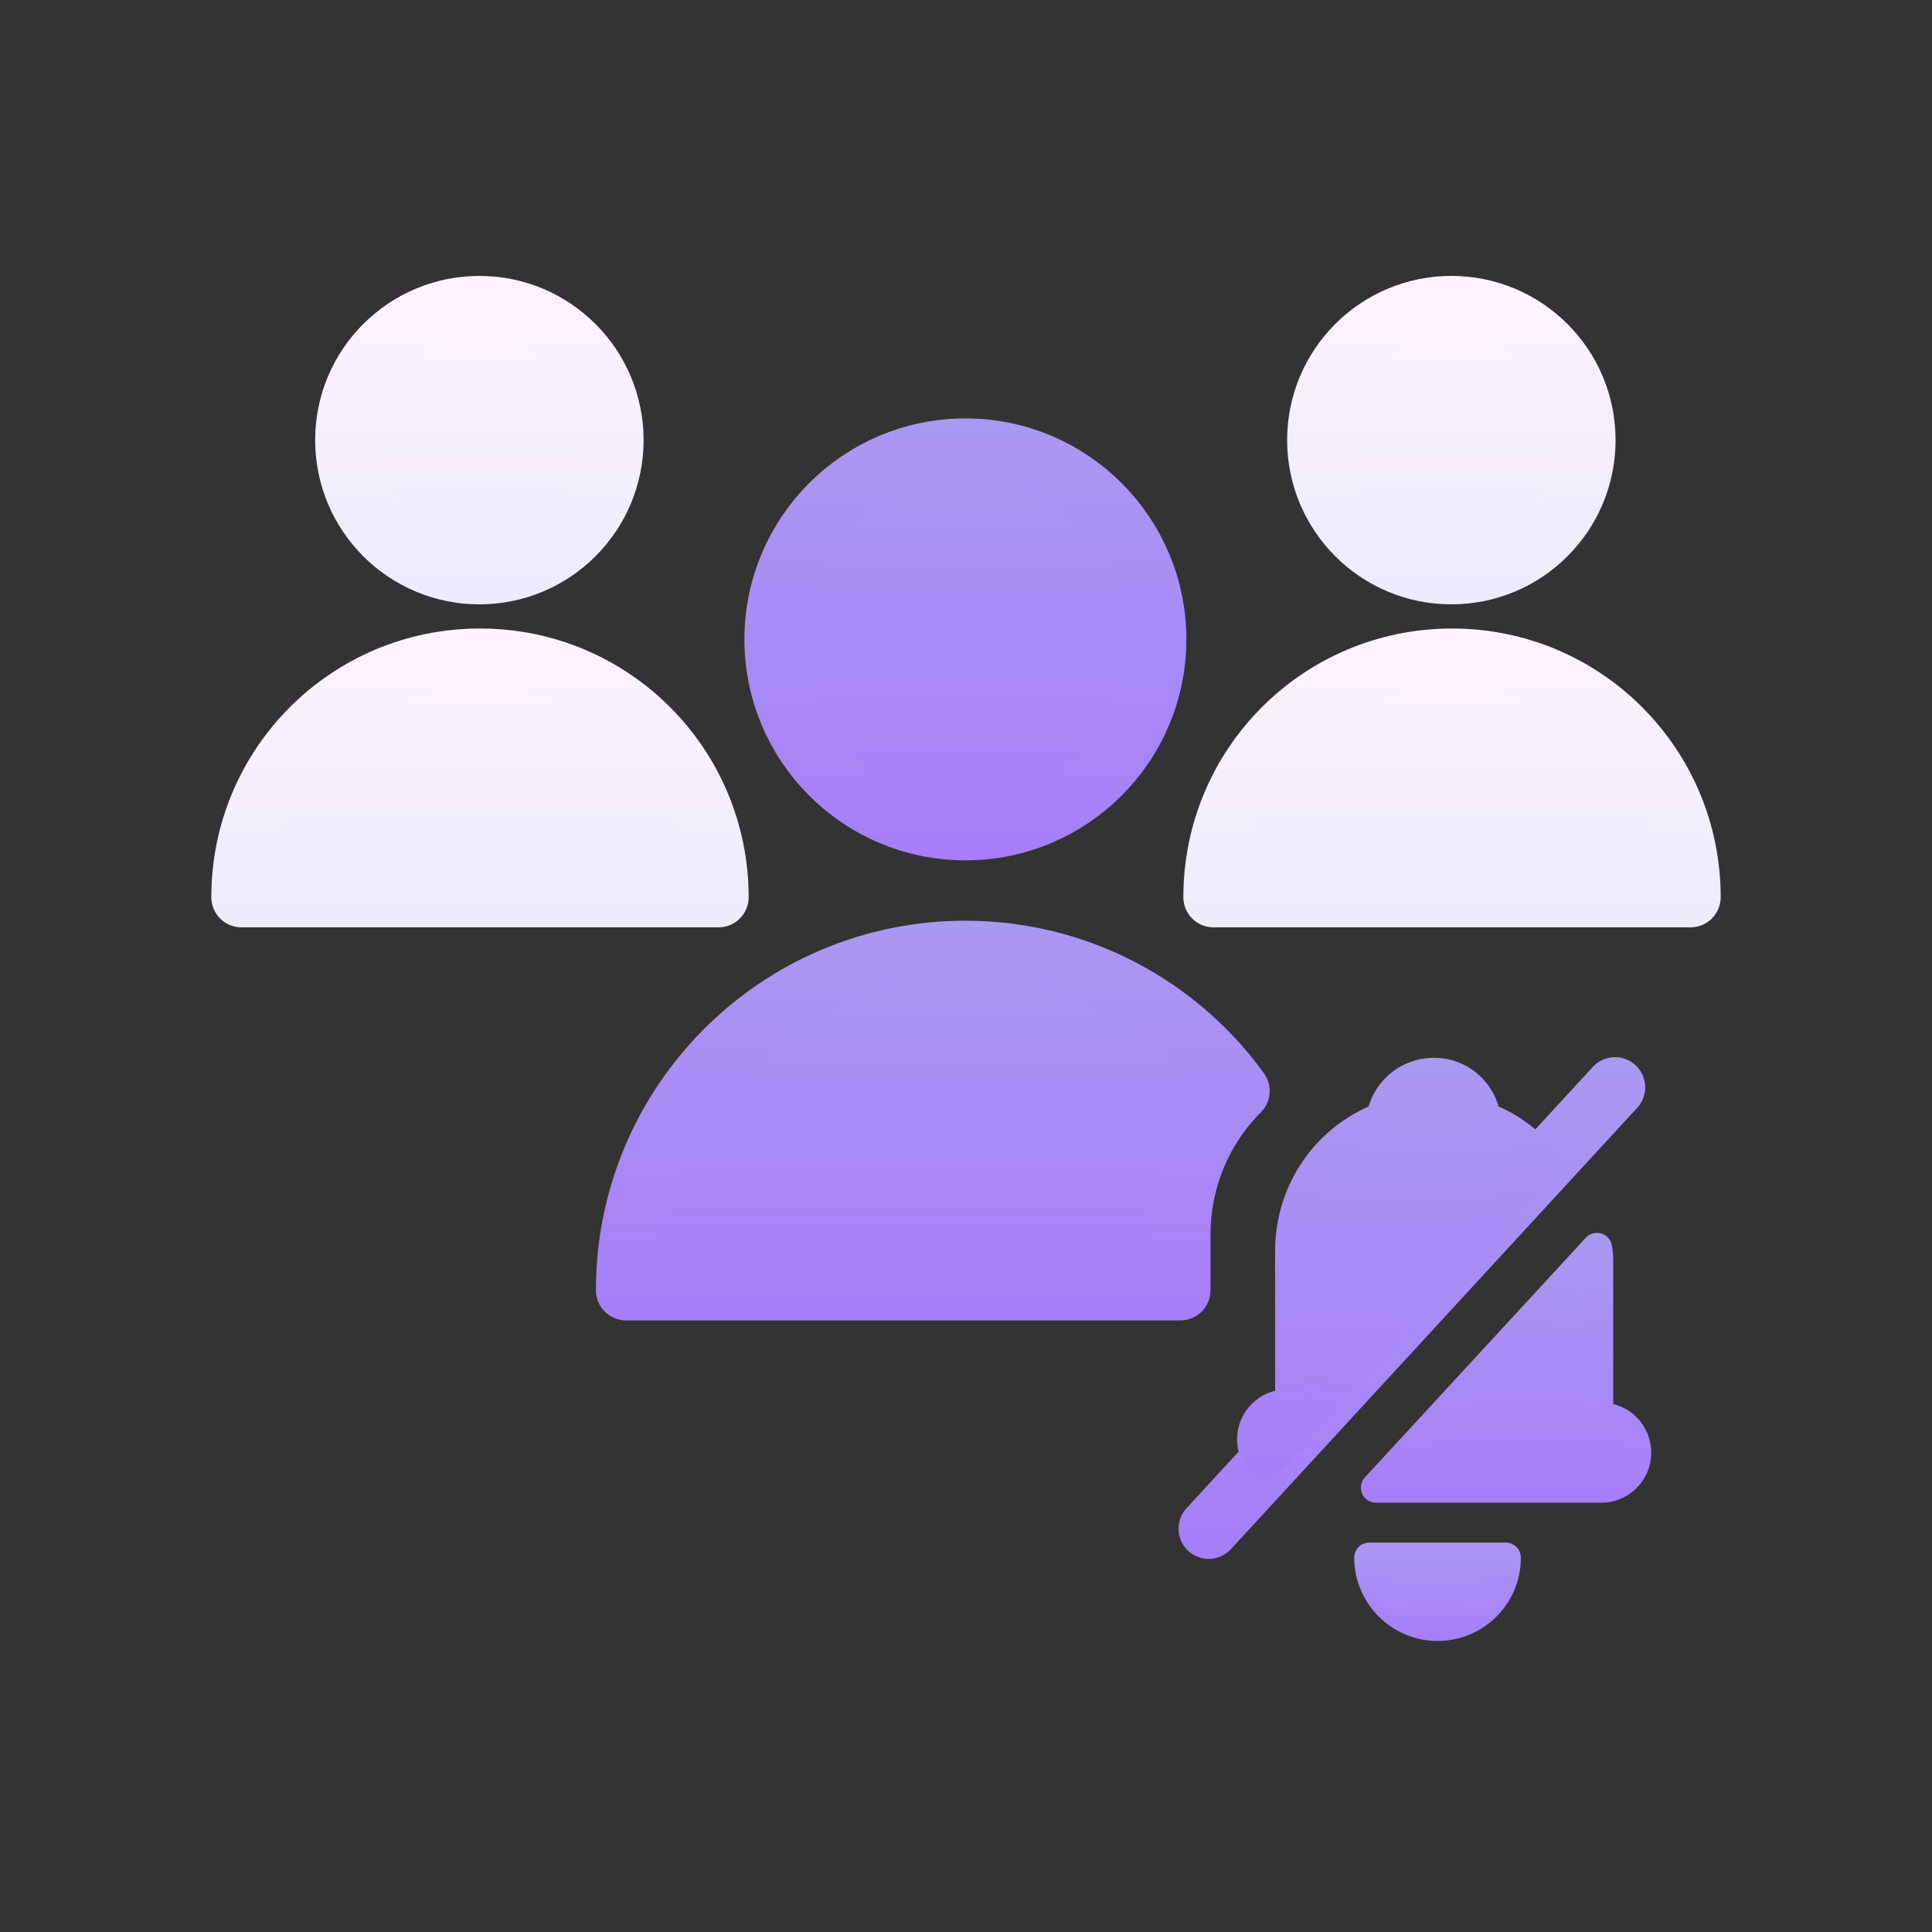 <svg width="32" height="32" viewBox="0 0 32 32" fill="none" xmlns="http://www.w3.org/2000/svg">
<rect x="0" y="0" width="32" height="32" fill="#333333" stroke="none"/>
<path d="M15.99 13.75C17.735 13.75 19.15 12.335 19.15 10.59C19.15 8.845 17.735 7.43 15.99 7.43C14.245 7.43 12.83 8.845 12.83 10.59C12.83 12.335 14.245 13.75 15.99 13.75Z" fill="url(#paint0_linear_200_66592)" stroke="url(#paint1_linear_200_66592)" stroke-linecap="round" stroke-linejoin="round"/>
<path d="M20.53 18.07C19.91 18.69 19.55 19.54 19.55 20.45V21.37H10.37C10.37 18.27 12.88 15.75 15.99 15.75C17.86 15.75 19.52 16.67 20.53 18.07Z" fill="url(#paint2_linear_200_66592)" stroke="url(#paint3_linear_200_66592)" stroke-linecap="round" stroke-linejoin="round"/>
<path d="M7.94 9.51C9.166 9.51 10.16 8.516 10.16 7.29C10.16 6.064 9.166 5.07 7.94 5.07C6.714 5.07 5.72 6.064 5.72 7.29C5.72 8.516 6.714 9.51 7.94 9.51Z" fill="url(#paint4_linear_200_66592)" stroke="url(#paint5_linear_200_66592)" stroke-linejoin="round"/>
<path d="M11.89 14.86H4C4 12.68 5.76 10.91 7.95 10.91C10.14 10.91 11.9 12.68 11.9 14.86H11.89Z" fill="url(#paint6_linear_200_66592)" stroke="url(#paint7_linear_200_66592)" stroke-linejoin="round"/>
<path d="M24.039 9.51C25.265 9.51 26.259 8.516 26.259 7.29C26.259 6.064 25.265 5.07 24.039 5.07C22.813 5.07 21.819 6.064 21.819 7.29C21.819 8.516 22.813 9.51 24.039 9.51Z" fill="url(#paint8_linear_200_66592)" stroke="url(#paint9_linear_200_66592)" stroke-linejoin="round"/>
<path d="M27.99 14.86H20.1C20.1 12.68 21.86 10.91 24.05 10.91C26.24 10.91 28 12.68 28 14.86H27.99Z" fill="url(#paint10_linear_200_66592)" stroke="url(#paint11_linear_200_66592)" stroke-linejoin="round"/>
<path d="M24.94 25.8C24.94 26.43 24.43 26.93 23.81 26.93C23.19 26.93 22.68 26.42 22.68 25.8H24.94Z" fill="url(#paint12_linear_200_66592)" stroke="url(#paint13_linear_200_66592)" stroke-width="0.5" stroke-linejoin="round"/>
<path d="M20.02 25.32L26.75 18.01" stroke="url(#paint14_linear_200_66592)" stroke-linecap="round" stroke-linejoin="round"/>
<path d="M25.61 19.25L20.95 24.29C20.82 24.18 20.74 24.02 20.74 23.84C20.74 23.52 21 23.26 21.32 23.26H21.37V20.72C21.37 19.71 21.99 18.85 22.88 18.51C22.95 18.09 23.31 17.77 23.75 17.77C24.19 17.77 24.54 18.09 24.61 18.51C25.01 18.66 25.35 18.92 25.61 19.25Z" fill="url(#paint15_linear_200_66592)" stroke="url(#paint16_linear_200_66592)" stroke-width="0.5" stroke-linejoin="round"/>
<path d="M27.1 24.06C27.1 24.38 26.84 24.64 26.52 24.64H22.79L26.45 20.67C26.47 20.76 26.47 20.85 26.47 20.94V23.48H26.52C26.84 23.48 27.1 23.74 27.1 24.06Z" fill="url(#paint17_linear_200_66592)" stroke="url(#paint18_linear_200_66592)" stroke-width="0.5" stroke-linejoin="round"/>
<defs>
<linearGradient id="paint0_linear_200_66592" x1="15.99" y1="7.43" x2="15.99" y2="13.76" gradientUnits="userSpaceOnUse">
<stop stop-color="#A999F1"/>
<stop offset="1" stop-color="#A67EF8"/>
</linearGradient>
<linearGradient id="paint1_linear_200_66592" x1="15.99" y1="6.93" x2="15.99" y2="14.26" gradientUnits="userSpaceOnUse">
<stop stop-color="#A999F1"/>
<stop offset="1" stop-color="#A67EF8"/>
</linearGradient>
<linearGradient id="paint2_linear_200_66592" x1="15.45" y1="15.75" x2="15.45" y2="21.37" gradientUnits="userSpaceOnUse">
<stop stop-color="#A999F1"/>
<stop offset="1" stop-color="#A67EF8"/>
</linearGradient>
<linearGradient id="paint3_linear_200_66592" x1="15.45" y1="15.25" x2="15.45" y2="21.87" gradientUnits="userSpaceOnUse">
<stop stop-color="#A999F1"/>
<stop offset="1" stop-color="#A67EF8"/>
</linearGradient>
<linearGradient id="paint4_linear_200_66592" x1="7.94" y1="5.07" x2="7.94" y2="9.51" gradientUnits="userSpaceOnUse">
<stop stop-color="#FDF3FE"/>
<stop offset="1" stop-color="#EDEBFC"/>
</linearGradient>
<linearGradient id="paint5_linear_200_66592" x1="7.94" y1="4.57" x2="7.94" y2="10.01" gradientUnits="userSpaceOnUse">
<stop stop-color="#FDF3FE"/>
<stop offset="1" stop-color="#EDEBFC"/>
</linearGradient>
<linearGradient id="paint6_linear_200_66592" x1="7.94" y1="10.91" x2="7.94" y2="14.86" gradientUnits="userSpaceOnUse">
<stop stop-color="#FDF3FE"/>
<stop offset="1" stop-color="#EDEBFC"/>
</linearGradient>
<linearGradient id="paint7_linear_200_66592" x1="7.94" y1="10.41" x2="7.94" y2="15.36" gradientUnits="userSpaceOnUse">
<stop stop-color="#FDF3FE"/>
<stop offset="1" stop-color="#EDEBFC"/>
</linearGradient>
<linearGradient id="paint8_linear_200_66592" x1="24.039" y1="5.07" x2="24.039" y2="9.51" gradientUnits="userSpaceOnUse">
<stop stop-color="#FDF3FE"/>
<stop offset="1" stop-color="#EDEBFC"/>
</linearGradient>
<linearGradient id="paint9_linear_200_66592" x1="24.039" y1="4.57" x2="24.039" y2="10.01" gradientUnits="userSpaceOnUse">
<stop stop-color="#FDF3FE"/>
<stop offset="1" stop-color="#EDEBFC"/>
</linearGradient>
<linearGradient id="paint10_linear_200_66592" x1="24.04" y1="10.91" x2="24.04" y2="14.86" gradientUnits="userSpaceOnUse">
<stop stop-color="#FDF3FE"/>
<stop offset="1" stop-color="#EDEBFC"/>
</linearGradient>
<linearGradient id="paint11_linear_200_66592" x1="24.04" y1="10.41" x2="24.04" y2="15.36" gradientUnits="userSpaceOnUse">
<stop stop-color="#FDF3FE"/>
<stop offset="1" stop-color="#EDEBFC"/>
</linearGradient>
<linearGradient id="paint12_linear_200_66592" x1="23.81" y1="25.8" x2="23.81" y2="26.94" gradientUnits="userSpaceOnUse">
<stop stop-color="#A999F1"/>
<stop offset="1" stop-color="#A67EF8"/>
</linearGradient>
<linearGradient id="paint13_linear_200_66592" x1="23.81" y1="25.55" x2="23.81" y2="27.19" gradientUnits="userSpaceOnUse">
<stop stop-color="#A999F1"/>
<stop offset="1" stop-color="#A67EF8"/>
</linearGradient>
<linearGradient id="paint14_linear_200_66592" x1="23.38" y1="17.51" x2="23.38" y2="25.82" gradientUnits="userSpaceOnUse">
<stop stop-color="#A999F1"/>
<stop offset="1" stop-color="#A67EF8"/>
</linearGradient>
<linearGradient id="paint15_linear_200_66592" x1="23.17" y1="17.78" x2="23.17" y2="24.3" gradientUnits="userSpaceOnUse">
<stop stop-color="#A999F1"/>
<stop offset="1" stop-color="#A67EF8"/>
</linearGradient>
<linearGradient id="paint16_linear_200_66592" x1="23.17" y1="17.53" x2="23.17" y2="24.55" gradientUnits="userSpaceOnUse">
<stop stop-color="#A999F1"/>
<stop offset="1" stop-color="#A67EF8"/>
</linearGradient>
<linearGradient id="paint17_linear_200_66592" x1="24.94" y1="20.67" x2="24.94" y2="24.64" gradientUnits="userSpaceOnUse">
<stop stop-color="#A999F1"/>
<stop offset="1" stop-color="#A67EF8"/>
</linearGradient>
<linearGradient id="paint18_linear_200_66592" x1="24.94" y1="20.42" x2="24.94" y2="24.89" gradientUnits="userSpaceOnUse">
<stop stop-color="#A999F1"/>
<stop offset="1" stop-color="#A67EF8"/>
</linearGradient>
</defs>
</svg>
